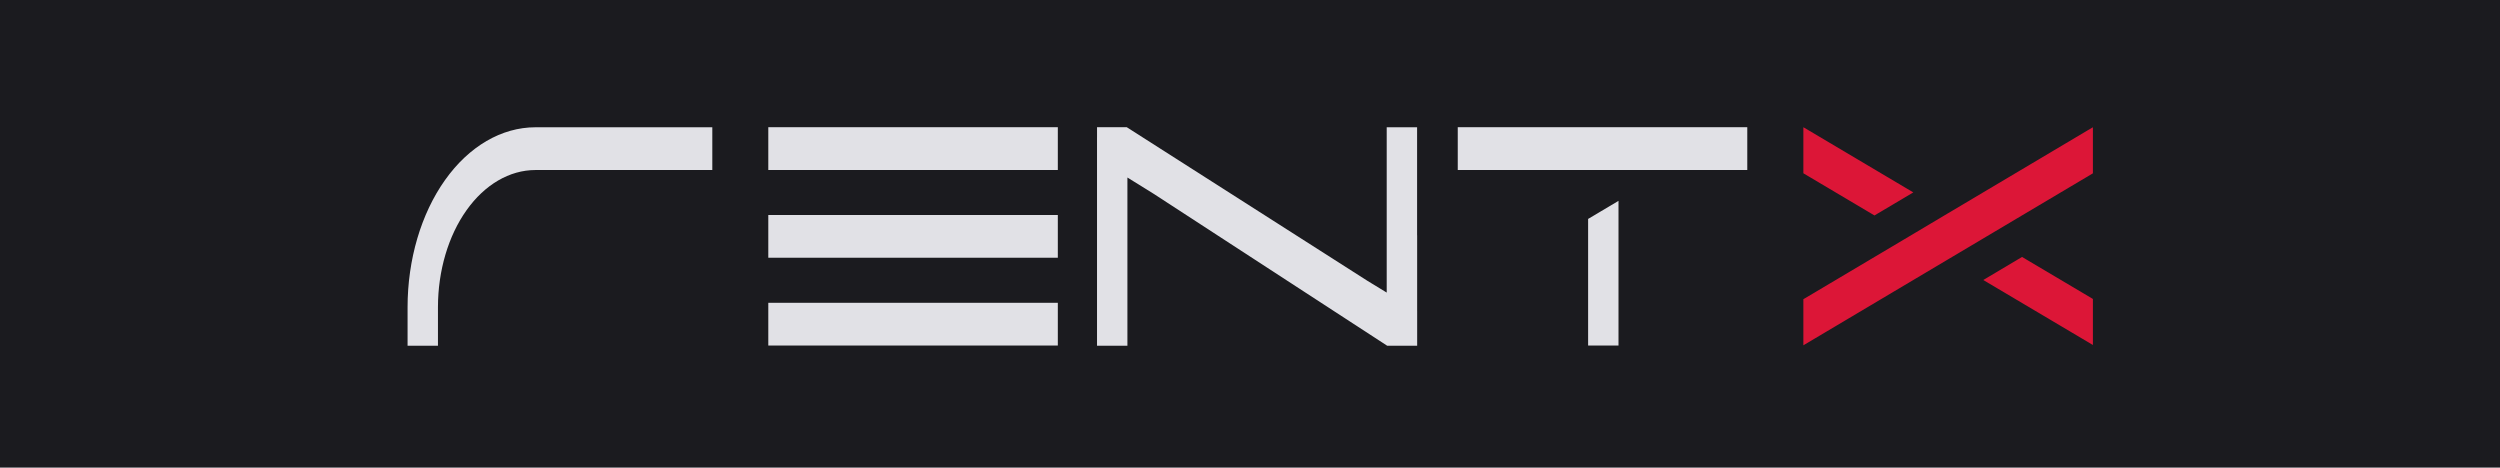 <svg width="2748" height="514" viewBox="0 0 2748 514" fill="none" xmlns="http://www.w3.org/2000/svg">
<rect width="2748" height="514" fill="#1B1B1F"/>
<g clip-path="url(#clip0_10085_1065)">
<path fill-rule="evenodd" clip-rule="evenodd" d="M1162.76 139.851H844.513V186.842H1162.76V139.851ZM1162.76 236.332H844.513V283.323H1162.76V236.332ZM844.513 332.813H1162.76V379.804H844.513V332.813Z" fill="#E1E1E6"/>
<path fill-rule="evenodd" clip-rule="evenodd" d="M1602.36 139.851H1920.61V186.842H1602.36V139.851ZM1779.06 379.804V220.794L1777.32 221.823L1745.66 240.639V379.804H1779.06Z" fill="#E1E1E6"/>
<path fill-rule="evenodd" clip-rule="evenodd" d="M1985.61 141.811L2103.09 211.489L2060.42 236.822L1982.26 190.468V139.851L1985.61 141.811ZM2300.51 328.599V379.216L2180 307.774L2222.63 282.441L2300.51 328.599ZM2300.51 190.517V139.9L2297.2 141.811L2141.54 234.274H2141.51L2098.88 259.656L1982.26 328.893V379.559L2141.54 284.94L2184.18 259.607L2300.51 190.517Z" fill="#DC1637"/>
<path d="M481.403 380H448V337.713C448.018 285.283 462.824 235.006 489.168 197.919C515.511 160.831 551.239 139.965 588.508 139.9H782.968V186.891H588.508C560.119 186.943 532.903 202.827 512.826 231.063C492.749 259.298 481.449 297.58 481.403 337.517V380Z" fill="#E1E1E6"/>
<path fill-rule="evenodd" clip-rule="evenodd" d="M1238.54 139.827H1205.86V151.077L1205.85 151.112C1205.85 154.703 1205.85 158.792 1205.84 162.886V162.9L1205.84 163.193C1205.84 171.563 1205.83 179.901 1205.85 184V380H1239.25V195.129L1267.97 212.944L1524.33 379.724V379.804H1524.45L1524.75 380.001H1557.75V342.168L1557.73 342.16V258.627L1557.67 258.661V139.9H1524.27V321.607L1503.04 308.649L1238.54 139.827Z" fill="#E1E1E6"/>
</g>
<defs>
<clipPath id="clip0_10085_1065">
<rect width="1853" height="245" fill="white" transform="translate(448 135)"/>
</clipPath>
</defs>
</svg>
